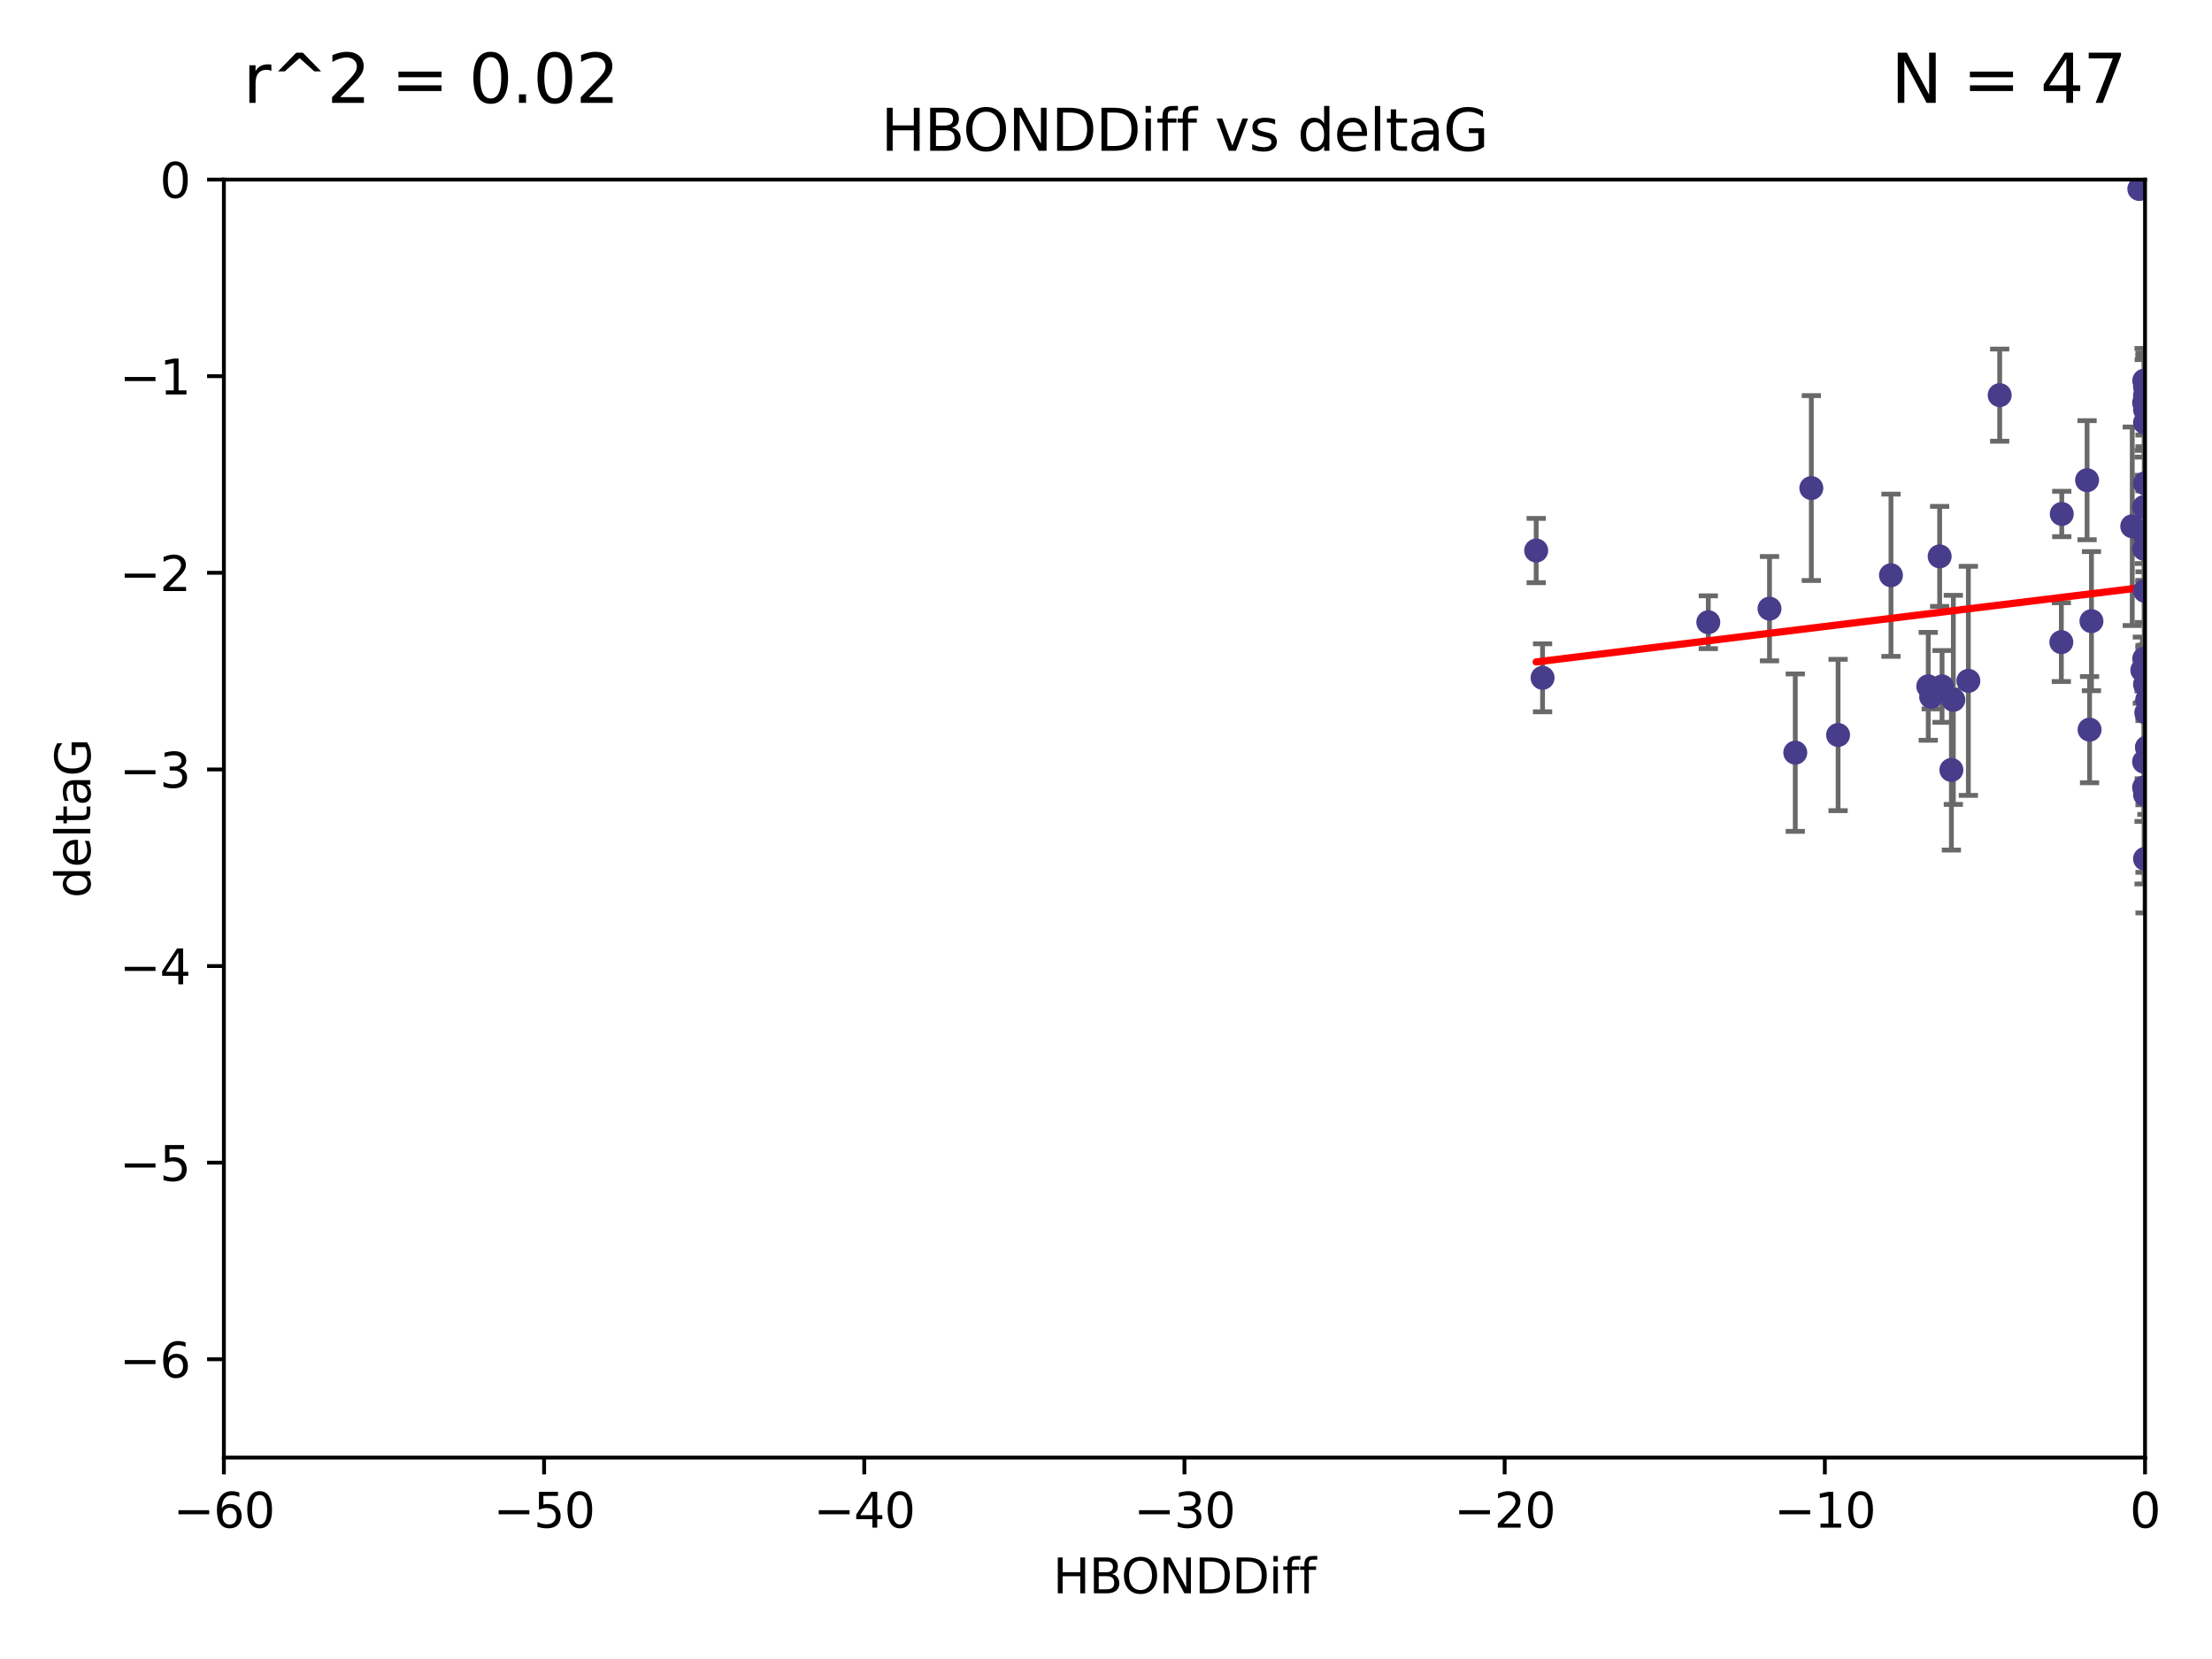 <?xml version="1.0" encoding="utf-8" standalone="no"?>
<!DOCTYPE svg PUBLIC "-//W3C//DTD SVG 1.1//EN"
  "http://www.w3.org/Graphics/SVG/1.1/DTD/svg11.dtd">
<svg xmlns:xlink="http://www.w3.org/1999/xlink" width="460.8pt" height="345.6pt" viewBox="0 0 460.8 345.6" xmlns="http://www.w3.org/2000/svg" version="1.1">
 <defs>
  <style type="text/css">*{stroke-linejoin: round; stroke-linecap: butt}</style>
 </defs>
 <g id="figure_1">
  <g id="patch_1">
   <path d="M 0 345.6 
L 460.8 345.6 
L 460.8 0 
L 0 0 
z
" style="fill: #ffffff"/>
  </g>
  <g id="axes_1">
   <g id="patch_2">
    <path d="M 46.64 303.64 
L 446.85 303.64 
L 446.85 37.411 
L 46.64 37.411 
z
" style="fill: #ffffff"/>
   </g>
   <g id="PathCollection_1">
    <defs>
     <path id="m0e28e7923b" d="M 0 1.118 
C 0.297 1.118 0.581 1 0.791 0.791 
C 1 0.581 1.118 0.297 1.118 0 
C 1.118 -0.297 1 -0.581 0.791 -0.791 
C 0.581 -1 0.297 -1.118 0 -1.118 
C -0.297 -1.118 -0.581 -1 -0.791 -0.791 
C -1 -0.581 -1.118 -0.297 -1.118 0 
C -1.118 0.297 -1 0.581 -0.791 0.791 
C -0.581 1 -0.297 1.118 0 1.118 
z
" style="stroke: #483d8b"/>
    </defs>
    <g clip-path="url(#p52d40eeabb)">
     <use xlink:href="#m0e28e7923b" x="401.69" y="142.976" style="fill: #483d8b; stroke: #483d8b"/>
     <use xlink:href="#m0e28e7923b" x="321.345" y="141.2" style="fill: #483d8b; stroke: #483d8b"/>
     <use xlink:href="#m0e28e7923b" x="446.85" y="111.678" style="fill: #483d8b; stroke: #483d8b"/>
     <use xlink:href="#m0e28e7923b" x="320.014" y="114.686" style="fill: #483d8b; stroke: #483d8b"/>
     <use xlink:href="#m0e28e7923b" x="368.618" y="126.796" style="fill: #483d8b; stroke: #483d8b"/>
     <use xlink:href="#m0e28e7923b" x="355.87" y="129.623" style="fill: #483d8b; stroke: #483d8b"/>
     <use xlink:href="#m0e28e7923b" x="446.85" y="138.221" style="fill: #483d8b; stroke: #483d8b"/>
     <use xlink:href="#m0e28e7923b" x="373.99" y="156.791" style="fill: #483d8b; stroke: #483d8b"/>
     <use xlink:href="#m0e28e7923b" x="404.067" y="115.906" style="fill: #483d8b; stroke: #483d8b"/>
     <use xlink:href="#m0e28e7923b" x="435.296" y="152.002" style="fill: #483d8b; stroke: #483d8b"/>
     <use xlink:href="#m0e28e7923b" x="446.687" y="79.295" style="fill: #483d8b; stroke: #483d8b"/>
     <use xlink:href="#m0e28e7923b" x="446.85" y="123.099" style="fill: #483d8b; stroke: #483d8b"/>
     <use xlink:href="#m0e28e7923b" x="446.29" y="139.6" style="fill: #483d8b; stroke: #483d8b"/>
     <use xlink:href="#m0e28e7923b" x="446.686" y="137.216" style="fill: #483d8b; stroke: #483d8b"/>
     <use xlink:href="#m0e28e7923b" x="377.334" y="101.672" style="fill: #483d8b; stroke: #483d8b"/>
     <use xlink:href="#m0e28e7923b" x="446.687" y="114.345" style="fill: #483d8b; stroke: #483d8b"/>
     <use xlink:href="#m0e28e7923b" x="444.187" y="109.627" style="fill: #483d8b; stroke: #483d8b"/>
     <use xlink:href="#m0e28e7923b" x="429.504" y="107.067" style="fill: #483d8b; stroke: #483d8b"/>
     <use xlink:href="#m0e28e7923b" x="446.687" y="105.606" style="fill: #483d8b; stroke: #483d8b"/>
     <use xlink:href="#m0e28e7923b" x="382.906" y="153.112" style="fill: #483d8b; stroke: #483d8b"/>
     <use xlink:href="#m0e28e7923b" x="446.85" y="178.912" style="fill: #483d8b; stroke: #483d8b"/>
     <use xlink:href="#m0e28e7923b" x="406.511" y="160.394" style="fill: #483d8b; stroke: #483d8b"/>
     <use xlink:href="#m0e28e7923b" x="446.85" y="82.411" style="fill: #483d8b; stroke: #483d8b"/>
     <use xlink:href="#m0e28e7923b" x="393.924" y="119.831" style="fill: #483d8b; stroke: #483d8b"/>
     <use xlink:href="#m0e28e7923b" x="402.293" y="145.16" style="fill: #483d8b; stroke: #483d8b"/>
     <use xlink:href="#m0e28e7923b" x="445.661" y="39.369" style="fill: #483d8b; stroke: #483d8b"/>
     <use xlink:href="#m0e28e7923b" x="458.075" y="146.652" style="fill: #483d8b; stroke: #483d8b"/>
     <use xlink:href="#m0e28e7923b" x="434.777" y="100.035" style="fill: #483d8b; stroke: #483d8b"/>
     <use xlink:href="#m0e28e7923b" x="447.242" y="155.675" style="fill: #483d8b; stroke: #483d8b"/>
     <use xlink:href="#m0e28e7923b" x="429.414" y="133.77" style="fill: #483d8b; stroke: #483d8b"/>
     <use xlink:href="#m0e28e7923b" x="446.85" y="88.043" style="fill: #483d8b; stroke: #483d8b"/>
     <use xlink:href="#m0e28e7923b" x="446.85" y="85.336" style="fill: #483d8b; stroke: #483d8b"/>
     <use xlink:href="#m0e28e7923b" x="406.915" y="145.792" style="fill: #483d8b; stroke: #483d8b"/>
     <use xlink:href="#m0e28e7923b" x="446.85" y="80.583" style="fill: #483d8b; stroke: #483d8b"/>
     <use xlink:href="#m0e28e7923b" x="446.654" y="83.898" style="fill: #483d8b; stroke: #483d8b"/>
     <use xlink:href="#m0e28e7923b" x="435.688" y="129.396" style="fill: #483d8b; stroke: #483d8b"/>
     <use xlink:href="#m0e28e7923b" x="446.85" y="142.565" style="fill: #483d8b; stroke: #483d8b"/>
     <use xlink:href="#m0e28e7923b" x="404.566" y="142.993" style="fill: #483d8b; stroke: #483d8b"/>
     <use xlink:href="#m0e28e7923b" x="446.85" y="165.532" style="fill: #483d8b; stroke: #483d8b"/>
     <use xlink:href="#m0e28e7923b" x="410.045" y="141.832" style="fill: #483d8b; stroke: #483d8b"/>
     <use xlink:href="#m0e28e7923b" x="416.571" y="82.316" style="fill: #483d8b; stroke: #483d8b"/>
     <use xlink:href="#m0e28e7923b" x="447.113" y="148.472" style="fill: #483d8b; stroke: #483d8b"/>
     <use xlink:href="#m0e28e7923b" x="446.85" y="100.686" style="fill: #483d8b; stroke: #483d8b"/>
     <use xlink:href="#m0e28e7923b" x="446.653" y="158.689" style="fill: #483d8b; stroke: #483d8b"/>
     <use xlink:href="#m0e28e7923b" x="447.298" y="145.797" style="fill: #483d8b; stroke: #483d8b"/>
     <use xlink:href="#m0e28e7923b" x="446.85" y="111.098" style="fill: #483d8b; stroke: #483d8b"/>
     <use xlink:href="#m0e28e7923b" x="446.654" y="164.044" style="fill: #483d8b; stroke: #483d8b"/>
    </g>
   </g>
   <g id="matplotlib.axis_1">
    <g id="xtick_1">
     <g id="line2d_1">
      <defs>
       <path id="m754c20efd6" d="M 0 0 
L 0 3.5 
" style="stroke: #000000; stroke-width: 0.8"/>
      </defs>
      <g>
       <use xlink:href="#m754c20efd6" x="46.64" y="303.64" style="stroke: #000000; stroke-width: 0.8"/>
      </g>
     </g>
     <g id="text_1">
      <!-- −60 -->
      <g transform="translate(36.088 318.238)scale(0.1 -0.1)">
       <defs>
        <path id="DejaVuSans-2212" d="M 678 2272 
L 4684 2272 
L 4684 1741 
L 678 1741 
L 678 2272 
z
" transform="scale(0.016)"/>
        <path id="DejaVuSans-36" d="M 2113 2584 
Q 1688 2584 1439 2293 
Q 1191 2003 1191 1497 
Q 1191 994 1439 701 
Q 1688 409 2113 409 
Q 2538 409 2786 701 
Q 3034 994 3034 1497 
Q 3034 2003 2786 2293 
Q 2538 2584 2113 2584 
z
M 3366 4563 
L 3366 3988 
Q 3128 4100 2886 4159 
Q 2644 4219 2406 4219 
Q 1781 4219 1451 3797 
Q 1122 3375 1075 2522 
Q 1259 2794 1537 2939 
Q 1816 3084 2150 3084 
Q 2853 3084 3261 2657 
Q 3669 2231 3669 1497 
Q 3669 778 3244 343 
Q 2819 -91 2113 -91 
Q 1303 -91 875 529 
Q 447 1150 447 2328 
Q 447 3434 972 4092 
Q 1497 4750 2381 4750 
Q 2619 4750 2861 4703 
Q 3103 4656 3366 4563 
z
" transform="scale(0.016)"/>
        <path id="DejaVuSans-30" d="M 2034 4250 
Q 1547 4250 1301 3770 
Q 1056 3291 1056 2328 
Q 1056 1369 1301 889 
Q 1547 409 2034 409 
Q 2525 409 2770 889 
Q 3016 1369 3016 2328 
Q 3016 3291 2770 3770 
Q 2525 4250 2034 4250 
z
M 2034 4750 
Q 2819 4750 3233 4129 
Q 3647 3509 3647 2328 
Q 3647 1150 3233 529 
Q 2819 -91 2034 -91 
Q 1250 -91 836 529 
Q 422 1150 422 2328 
Q 422 3509 836 4129 
Q 1250 4750 2034 4750 
z
" transform="scale(0.016)"/>
       </defs>
       <use xlink:href="#DejaVuSans-2212"/>
       <use xlink:href="#DejaVuSans-36" x="83.789"/>
       <use xlink:href="#DejaVuSans-30" x="147.412"/>
      </g>
     </g>
    </g>
    <g id="xtick_2">
     <g id="line2d_2">
      <g>
       <use xlink:href="#m754c20efd6" x="113.342" y="303.64" style="stroke: #000000; stroke-width: 0.8"/>
      </g>
     </g>
     <g id="text_2">
      <!-- −50 -->
      <g transform="translate(102.789 318.238)scale(0.1 -0.1)">
       <defs>
        <path id="DejaVuSans-35" d="M 691 4666 
L 3169 4666 
L 3169 4134 
L 1269 4134 
L 1269 2991 
Q 1406 3038 1543 3061 
Q 1681 3084 1819 3084 
Q 2600 3084 3056 2656 
Q 3513 2228 3513 1497 
Q 3513 744 3044 326 
Q 2575 -91 1722 -91 
Q 1428 -91 1123 -41 
Q 819 9 494 109 
L 494 744 
Q 775 591 1075 516 
Q 1375 441 1709 441 
Q 2250 441 2565 725 
Q 2881 1009 2881 1497 
Q 2881 1984 2565 2268 
Q 2250 2553 1709 2553 
Q 1456 2553 1204 2497 
Q 953 2441 691 2322 
L 691 4666 
z
" transform="scale(0.016)"/>
       </defs>
       <use xlink:href="#DejaVuSans-2212"/>
       <use xlink:href="#DejaVuSans-35" x="83.789"/>
       <use xlink:href="#DejaVuSans-30" x="147.412"/>
      </g>
     </g>
    </g>
    <g id="xtick_3">
     <g id="line2d_3">
      <g>
       <use xlink:href="#m754c20efd6" x="180.043" y="303.64" style="stroke: #000000; stroke-width: 0.8"/>
      </g>
     </g>
     <g id="text_3">
      <!-- −40 -->
      <g transform="translate(169.491 318.238)scale(0.1 -0.1)">
       <defs>
        <path id="DejaVuSans-34" d="M 2419 4116 
L 825 1625 
L 2419 1625 
L 2419 4116 
z
M 2253 4666 
L 3047 4666 
L 3047 1625 
L 3713 1625 
L 3713 1100 
L 3047 1100 
L 3047 0 
L 2419 0 
L 2419 1100 
L 313 1100 
L 313 1709 
L 2253 4666 
z
" transform="scale(0.016)"/>
       </defs>
       <use xlink:href="#DejaVuSans-2212"/>
       <use xlink:href="#DejaVuSans-34" x="83.789"/>
       <use xlink:href="#DejaVuSans-30" x="147.412"/>
      </g>
     </g>
    </g>
    <g id="xtick_4">
     <g id="line2d_4">
      <g>
       <use xlink:href="#m754c20efd6" x="246.745" y="303.64" style="stroke: #000000; stroke-width: 0.8"/>
      </g>
     </g>
     <g id="text_4">
      <!-- −30 -->
      <g transform="translate(236.193 318.238)scale(0.1 -0.1)">
       <defs>
        <path id="DejaVuSans-33" d="M 2597 2516 
Q 3050 2419 3304 2112 
Q 3559 1806 3559 1356 
Q 3559 666 3084 287 
Q 2609 -91 1734 -91 
Q 1441 -91 1130 -33 
Q 819 25 488 141 
L 488 750 
Q 750 597 1062 519 
Q 1375 441 1716 441 
Q 2309 441 2620 675 
Q 2931 909 2931 1356 
Q 2931 1769 2642 2001 
Q 2353 2234 1838 2234 
L 1294 2234 
L 1294 2753 
L 1863 2753 
Q 2328 2753 2575 2939 
Q 2822 3125 2822 3475 
Q 2822 3834 2567 4026 
Q 2313 4219 1838 4219 
Q 1578 4219 1281 4162 
Q 984 4106 628 3988 
L 628 4550 
Q 988 4650 1302 4700 
Q 1616 4750 1894 4750 
Q 2613 4750 3031 4423 
Q 3450 4097 3450 3541 
Q 3450 3153 3228 2886 
Q 3006 2619 2597 2516 
z
" transform="scale(0.016)"/>
       </defs>
       <use xlink:href="#DejaVuSans-2212"/>
       <use xlink:href="#DejaVuSans-33" x="83.789"/>
       <use xlink:href="#DejaVuSans-30" x="147.412"/>
      </g>
     </g>
    </g>
    <g id="xtick_5">
     <g id="line2d_5">
      <g>
       <use xlink:href="#m754c20efd6" x="313.447" y="303.64" style="stroke: #000000; stroke-width: 0.8"/>
      </g>
     </g>
     <g id="text_5">
      <!-- −20 -->
      <g transform="translate(302.894 318.238)scale(0.1 -0.1)">
       <defs>
        <path id="DejaVuSans-32" d="M 1228 531 
L 3431 531 
L 3431 0 
L 469 0 
L 469 531 
Q 828 903 1448 1529 
Q 2069 2156 2228 2338 
Q 2531 2678 2651 2914 
Q 2772 3150 2772 3378 
Q 2772 3750 2511 3984 
Q 2250 4219 1831 4219 
Q 1534 4219 1204 4116 
Q 875 4013 500 3803 
L 500 4441 
Q 881 4594 1212 4672 
Q 1544 4750 1819 4750 
Q 2544 4750 2975 4387 
Q 3406 4025 3406 3419 
Q 3406 3131 3298 2873 
Q 3191 2616 2906 2266 
Q 2828 2175 2409 1742 
Q 1991 1309 1228 531 
z
" transform="scale(0.016)"/>
       </defs>
       <use xlink:href="#DejaVuSans-2212"/>
       <use xlink:href="#DejaVuSans-32" x="83.789"/>
       <use xlink:href="#DejaVuSans-30" x="147.412"/>
      </g>
     </g>
    </g>
    <g id="xtick_6">
     <g id="line2d_6">
      <g>
       <use xlink:href="#m754c20efd6" x="380.148" y="303.64" style="stroke: #000000; stroke-width: 0.8"/>
      </g>
     </g>
     <g id="text_6">
      <!-- −10 -->
      <g transform="translate(369.596 318.238)scale(0.1 -0.1)">
       <defs>
        <path id="DejaVuSans-31" d="M 794 531 
L 1825 531 
L 1825 4091 
L 703 3866 
L 703 4441 
L 1819 4666 
L 2450 4666 
L 2450 531 
L 3481 531 
L 3481 0 
L 794 0 
L 794 531 
z
" transform="scale(0.016)"/>
       </defs>
       <use xlink:href="#DejaVuSans-2212"/>
       <use xlink:href="#DejaVuSans-31" x="83.789"/>
       <use xlink:href="#DejaVuSans-30" x="147.412"/>
      </g>
     </g>
    </g>
    <g id="xtick_7">
     <g id="line2d_7">
      <g>
       <use xlink:href="#m754c20efd6" x="446.85" y="303.64" style="stroke: #000000; stroke-width: 0.8"/>
      </g>
     </g>
     <g id="text_7">
      <!-- 0 -->
      <g transform="translate(443.669 318.238)scale(0.1 -0.1)">
       <use xlink:href="#DejaVuSans-30"/>
      </g>
     </g>
    </g>
    <g id="text_8">
     <!-- HBONDDiff -->
     <g transform="translate(219.356 331.917)scale(0.1 -0.1)">
      <defs>
       <path id="DejaVuSans-48" d="M 628 4666 
L 1259 4666 
L 1259 2753 
L 3553 2753 
L 3553 4666 
L 4184 4666 
L 4184 0 
L 3553 0 
L 3553 2222 
L 1259 2222 
L 1259 0 
L 628 0 
L 628 4666 
z
" transform="scale(0.016)"/>
       <path id="DejaVuSans-42" d="M 1259 2228 
L 1259 519 
L 2272 519 
Q 2781 519 3026 730 
Q 3272 941 3272 1375 
Q 3272 1813 3026 2020 
Q 2781 2228 2272 2228 
L 1259 2228 
z
M 1259 4147 
L 1259 2741 
L 2194 2741 
Q 2656 2741 2882 2914 
Q 3109 3088 3109 3444 
Q 3109 3797 2882 3972 
Q 2656 4147 2194 4147 
L 1259 4147 
z
M 628 4666 
L 2241 4666 
Q 2963 4666 3353 4366 
Q 3744 4066 3744 3513 
Q 3744 3084 3544 2831 
Q 3344 2578 2956 2516 
Q 3422 2416 3680 2098 
Q 3938 1781 3938 1306 
Q 3938 681 3513 340 
Q 3088 0 2303 0 
L 628 0 
L 628 4666 
z
" transform="scale(0.016)"/>
       <path id="DejaVuSans-4f" d="M 2522 4238 
Q 1834 4238 1429 3725 
Q 1025 3213 1025 2328 
Q 1025 1447 1429 934 
Q 1834 422 2522 422 
Q 3209 422 3611 934 
Q 4013 1447 4013 2328 
Q 4013 3213 3611 3725 
Q 3209 4238 2522 4238 
z
M 2522 4750 
Q 3503 4750 4090 4092 
Q 4678 3434 4678 2328 
Q 4678 1225 4090 567 
Q 3503 -91 2522 -91 
Q 1538 -91 948 565 
Q 359 1222 359 2328 
Q 359 3434 948 4092 
Q 1538 4750 2522 4750 
z
" transform="scale(0.016)"/>
       <path id="DejaVuSans-4e" d="M 628 4666 
L 1478 4666 
L 3547 763 
L 3547 4666 
L 4159 4666 
L 4159 0 
L 3309 0 
L 1241 3903 
L 1241 0 
L 628 0 
L 628 4666 
z
" transform="scale(0.016)"/>
       <path id="DejaVuSans-44" d="M 1259 4147 
L 1259 519 
L 2022 519 
Q 2988 519 3436 956 
Q 3884 1394 3884 2338 
Q 3884 3275 3436 3711 
Q 2988 4147 2022 4147 
L 1259 4147 
z
M 628 4666 
L 1925 4666 
Q 3281 4666 3915 4102 
Q 4550 3538 4550 2338 
Q 4550 1131 3912 565 
Q 3275 0 1925 0 
L 628 0 
L 628 4666 
z
" transform="scale(0.016)"/>
       <path id="DejaVuSans-69" d="M 603 3500 
L 1178 3500 
L 1178 0 
L 603 0 
L 603 3500 
z
M 603 4863 
L 1178 4863 
L 1178 4134 
L 603 4134 
L 603 4863 
z
" transform="scale(0.016)"/>
       <path id="DejaVuSans-66" d="M 2375 4863 
L 2375 4384 
L 1825 4384 
Q 1516 4384 1395 4259 
Q 1275 4134 1275 3809 
L 1275 3500 
L 2222 3500 
L 2222 3053 
L 1275 3053 
L 1275 0 
L 697 0 
L 697 3053 
L 147 3053 
L 147 3500 
L 697 3500 
L 697 3744 
Q 697 4328 969 4595 
Q 1241 4863 1831 4863 
L 2375 4863 
z
" transform="scale(0.016)"/>
      </defs>
      <use xlink:href="#DejaVuSans-48"/>
      <use xlink:href="#DejaVuSans-42" x="75.195"/>
      <use xlink:href="#DejaVuSans-4f" x="142.049"/>
      <use xlink:href="#DejaVuSans-4e" x="220.76"/>
      <use xlink:href="#DejaVuSans-44" x="295.564"/>
      <use xlink:href="#DejaVuSans-44" x="372.566"/>
      <use xlink:href="#DejaVuSans-69" x="449.568"/>
      <use xlink:href="#DejaVuSans-66" x="477.352"/>
      <use xlink:href="#DejaVuSans-66" x="512.557"/>
     </g>
    </g>
   </g>
   <g id="matplotlib.axis_2">
    <g id="ytick_1">
     <g id="line2d_8">
      <defs>
       <path id="m57739bef57" d="M 0 0 
L -3.5 0 
" style="stroke: #000000; stroke-width: 0.8"/>
      </defs>
      <g>
       <use xlink:href="#m57739bef57" x="46.64" y="283.161" style="stroke: #000000; stroke-width: 0.8"/>
      </g>
     </g>
     <g id="text_9">
      <!-- −6 -->
      <g transform="translate(24.898 286.96)scale(0.1 -0.1)">
       <use xlink:href="#DejaVuSans-2212"/>
       <use xlink:href="#DejaVuSans-36" x="83.789"/>
      </g>
     </g>
    </g>
    <g id="ytick_2">
     <g id="line2d_9">
      <g>
       <use xlink:href="#m57739bef57" x="46.64" y="242.203" style="stroke: #000000; stroke-width: 0.8"/>
      </g>
     </g>
     <g id="text_10">
      <!-- −5 -->
      <g transform="translate(24.898 246.002)scale(0.1 -0.1)">
       <use xlink:href="#DejaVuSans-2212"/>
       <use xlink:href="#DejaVuSans-35" x="83.789"/>
      </g>
     </g>
    </g>
    <g id="ytick_3">
     <g id="line2d_10">
      <g>
       <use xlink:href="#m57739bef57" x="46.64" y="201.244" style="stroke: #000000; stroke-width: 0.8"/>
      </g>
     </g>
     <g id="text_11">
      <!-- −4 -->
      <g transform="translate(24.898 205.044)scale(0.1 -0.1)">
       <use xlink:href="#DejaVuSans-2212"/>
       <use xlink:href="#DejaVuSans-34" x="83.789"/>
      </g>
     </g>
    </g>
    <g id="ytick_4">
     <g id="line2d_11">
      <g>
       <use xlink:href="#m57739bef57" x="46.64" y="160.286" style="stroke: #000000; stroke-width: 0.8"/>
      </g>
     </g>
     <g id="text_12">
      <!-- −3 -->
      <g transform="translate(24.898 164.085)scale(0.1 -0.1)">
       <use xlink:href="#DejaVuSans-2212"/>
       <use xlink:href="#DejaVuSans-33" x="83.789"/>
      </g>
     </g>
    </g>
    <g id="ytick_5">
     <g id="line2d_12">
      <g>
       <use xlink:href="#m57739bef57" x="46.64" y="119.328" style="stroke: #000000; stroke-width: 0.8"/>
      </g>
     </g>
     <g id="text_13">
      <!-- −2 -->
      <g transform="translate(24.898 123.127)scale(0.1 -0.1)">
       <use xlink:href="#DejaVuSans-2212"/>
       <use xlink:href="#DejaVuSans-32" x="83.789"/>
      </g>
     </g>
    </g>
    <g id="ytick_6">
     <g id="line2d_13">
      <g>
       <use xlink:href="#m57739bef57" x="46.64" y="78.369" style="stroke: #000000; stroke-width: 0.8"/>
      </g>
     </g>
     <g id="text_14">
      <!-- −1 -->
      <g transform="translate(24.898 82.169)scale(0.1 -0.1)">
       <use xlink:href="#DejaVuSans-2212"/>
       <use xlink:href="#DejaVuSans-31" x="83.789"/>
      </g>
     </g>
    </g>
    <g id="ytick_7">
     <g id="line2d_14">
      <g>
       <use xlink:href="#m57739bef57" x="46.64" y="37.411" style="stroke: #000000; stroke-width: 0.8"/>
      </g>
     </g>
     <g id="text_15">
      <!-- 0 -->
      <g transform="translate(33.278 41.21)scale(0.1 -0.1)">
       <use xlink:href="#DejaVuSans-30"/>
      </g>
     </g>
    </g>
    <g id="text_16">
     <!-- deltaG -->
     <g transform="translate(18.818 187.064)rotate(-90)scale(0.1 -0.1)">
      <defs>
       <path id="DejaVuSans-64" d="M 2906 2969 
L 2906 4863 
L 3481 4863 
L 3481 0 
L 2906 0 
L 2906 525 
Q 2725 213 2448 61 
Q 2172 -91 1784 -91 
Q 1150 -91 751 415 
Q 353 922 353 1747 
Q 353 2572 751 3078 
Q 1150 3584 1784 3584 
Q 2172 3584 2448 3432 
Q 2725 3281 2906 2969 
z
M 947 1747 
Q 947 1113 1208 752 
Q 1469 391 1925 391 
Q 2381 391 2643 752 
Q 2906 1113 2906 1747 
Q 2906 2381 2643 2742 
Q 2381 3103 1925 3103 
Q 1469 3103 1208 2742 
Q 947 2381 947 1747 
z
" transform="scale(0.016)"/>
       <path id="DejaVuSans-65" d="M 3597 1894 
L 3597 1613 
L 953 1613 
Q 991 1019 1311 708 
Q 1631 397 2203 397 
Q 2534 397 2845 478 
Q 3156 559 3463 722 
L 3463 178 
Q 3153 47 2828 -22 
Q 2503 -91 2169 -91 
Q 1331 -91 842 396 
Q 353 884 353 1716 
Q 353 2575 817 3079 
Q 1281 3584 2069 3584 
Q 2775 3584 3186 3129 
Q 3597 2675 3597 1894 
z
M 3022 2063 
Q 3016 2534 2758 2815 
Q 2500 3097 2075 3097 
Q 1594 3097 1305 2825 
Q 1016 2553 972 2059 
L 3022 2063 
z
" transform="scale(0.016)"/>
       <path id="DejaVuSans-6c" d="M 603 4863 
L 1178 4863 
L 1178 0 
L 603 0 
L 603 4863 
z
" transform="scale(0.016)"/>
       <path id="DejaVuSans-74" d="M 1172 4494 
L 1172 3500 
L 2356 3500 
L 2356 3053 
L 1172 3053 
L 1172 1153 
Q 1172 725 1289 603 
Q 1406 481 1766 481 
L 2356 481 
L 2356 0 
L 1766 0 
Q 1100 0 847 248 
Q 594 497 594 1153 
L 594 3053 
L 172 3053 
L 172 3500 
L 594 3500 
L 594 4494 
L 1172 4494 
z
" transform="scale(0.016)"/>
       <path id="DejaVuSans-61" d="M 2194 1759 
Q 1497 1759 1228 1600 
Q 959 1441 959 1056 
Q 959 750 1161 570 
Q 1363 391 1709 391 
Q 2188 391 2477 730 
Q 2766 1069 2766 1631 
L 2766 1759 
L 2194 1759 
z
M 3341 1997 
L 3341 0 
L 2766 0 
L 2766 531 
Q 2569 213 2275 61 
Q 1981 -91 1556 -91 
Q 1019 -91 701 211 
Q 384 513 384 1019 
Q 384 1609 779 1909 
Q 1175 2209 1959 2209 
L 2766 2209 
L 2766 2266 
Q 2766 2663 2505 2880 
Q 2244 3097 1772 3097 
Q 1472 3097 1187 3025 
Q 903 2953 641 2809 
L 641 3341 
Q 956 3463 1253 3523 
Q 1550 3584 1831 3584 
Q 2591 3584 2966 3190 
Q 3341 2797 3341 1997 
z
" transform="scale(0.016)"/>
       <path id="DejaVuSans-47" d="M 3809 666 
L 3809 1919 
L 2778 1919 
L 2778 2438 
L 4434 2438 
L 4434 434 
Q 4069 175 3628 42 
Q 3188 -91 2688 -91 
Q 1594 -91 976 548 
Q 359 1188 359 2328 
Q 359 3472 976 4111 
Q 1594 4750 2688 4750 
Q 3144 4750 3555 4637 
Q 3966 4525 4313 4306 
L 4313 3634 
Q 3963 3931 3569 4081 
Q 3175 4231 2741 4231 
Q 1884 4231 1454 3753 
Q 1025 3275 1025 2328 
Q 1025 1384 1454 906 
Q 1884 428 2741 428 
Q 3075 428 3337 486 
Q 3600 544 3809 666 
z
" transform="scale(0.016)"/>
      </defs>
      <use xlink:href="#DejaVuSans-64"/>
      <use xlink:href="#DejaVuSans-65" x="63.477"/>
      <use xlink:href="#DejaVuSans-6c" x="125"/>
      <use xlink:href="#DejaVuSans-74" x="152.783"/>
      <use xlink:href="#DejaVuSans-61" x="191.992"/>
      <use xlink:href="#DejaVuSans-47" x="253.271"/>
     </g>
    </g>
   </g>
   <g id="LineCollection_1">
    <path d="M 401.69 154.212 
L 401.69 131.739 
" clip-path="url(#p52d40eeabb)" style="fill: none; stroke: #696969"/>
    <path d="M 321.345 148.281 
L 321.345 134.119 
" clip-path="url(#p52d40eeabb)" style="fill: none; stroke: #696969"/>
    <path d="M 446.85 121.104 
L 446.85 102.252 
" clip-path="url(#p52d40eeabb)" style="fill: none; stroke: #696969"/>
    <path d="M 320.014 121.38 
L 320.014 107.992 
" clip-path="url(#p52d40eeabb)" style="fill: none; stroke: #696969"/>
    <path d="M 368.618 137.661 
L 368.618 115.93 
" clip-path="url(#p52d40eeabb)" style="fill: none; stroke: #696969"/>
    <path d="M 355.87 135.124 
L 355.87 124.122 
" clip-path="url(#p52d40eeabb)" style="fill: none; stroke: #696969"/>
    <path d="M 446.85 155.528 
L 446.85 120.915 
" clip-path="url(#p52d40eeabb)" style="fill: none; stroke: #696969"/>
    <path d="M 373.99 173.188 
L 373.99 140.395 
" clip-path="url(#p52d40eeabb)" style="fill: none; stroke: #696969"/>
    <path d="M 404.067 126.326 
L 404.067 105.486 
" clip-path="url(#p52d40eeabb)" style="fill: none; stroke: #696969"/>
    <path d="M 435.296 163.064 
L 435.296 140.941 
" clip-path="url(#p52d40eeabb)" style="fill: none; stroke: #696969"/>
    <path d="M 446.687 83.677 
L 446.687 74.913 
" clip-path="url(#p52d40eeabb)" style="fill: none; stroke: #696969"/>
    <path d="M 446.85 134.473 
L 446.85 111.726 
" clip-path="url(#p52d40eeabb)" style="fill: none; stroke: #696969"/>
    <path d="M 446.29 146.484 
L 446.29 132.715 
" clip-path="url(#p52d40eeabb)" style="fill: none; stroke: #696969"/>
    <path d="M 446.686 162.217 
L 446.686 112.215 
" clip-path="url(#p52d40eeabb)" style="fill: none; stroke: #696969"/>
    <path d="M 377.334 120.929 
L 377.334 82.414 
" clip-path="url(#p52d40eeabb)" style="fill: none; stroke: #696969"/>
    <path d="M 446.687 129.675 
L 446.687 99.015 
" clip-path="url(#p52d40eeabb)" style="fill: none; stroke: #696969"/>
    <path d="M 444.187 130.304 
L 444.187 88.951 
" clip-path="url(#p52d40eeabb)" style="fill: none; stroke: #696969"/>
    <path d="M 429.504 111.796 
L 429.504 102.338 
" clip-path="url(#p52d40eeabb)" style="fill: none; stroke: #696969"/>
    <path d="M 446.687 117.39 
L 446.687 93.821 
" clip-path="url(#p52d40eeabb)" style="fill: none; stroke: #696969"/>
    <path d="M 382.906 168.873 
L 382.906 137.352 
" clip-path="url(#p52d40eeabb)" style="fill: none; stroke: #696969"/>
    <path d="M 446.85 190.172 
L 446.85 167.652 
" clip-path="url(#p52d40eeabb)" style="fill: none; stroke: #696969"/>
    <path d="M 406.511 177.083 
L 406.511 143.705 
" clip-path="url(#p52d40eeabb)" style="fill: none; stroke: #696969"/>
    <path d="M 446.85 90.626 
L 446.85 74.195 
" clip-path="url(#p52d40eeabb)" style="fill: none; stroke: #696969"/>
    <path d="M 393.924 136.731 
L 393.924 102.932 
" clip-path="url(#p52d40eeabb)" style="fill: none; stroke: #696969"/>
    <path d="M 402.293 147.68 
L 402.293 142.64 
" clip-path="url(#p52d40eeabb)" style="fill: none; stroke: #696969"/>
    <path d="M 445.661 39.602 
L 445.661 39.135 
" clip-path="url(#p52d40eeabb)" style="fill: none; stroke: #696969"/>
    <path d="M 458.075 154.433 
L 458.075 138.872 
" clip-path="url(#p52d40eeabb)" style="fill: none; stroke: #696969"/>
    <path d="M 434.777 112.436 
L 434.777 87.634 
" clip-path="url(#p52d40eeabb)" style="fill: none; stroke: #696969"/>
    <path d="M 447.242 169.66 
L 447.242 141.689 
" clip-path="url(#p52d40eeabb)" style="fill: none; stroke: #696969"/>
    <path d="M 429.414 141.973 
L 429.414 125.567 
" clip-path="url(#p52d40eeabb)" style="fill: none; stroke: #696969"/>
    <path d="M 446.85 93.058 
L 446.85 83.028 
" clip-path="url(#p52d40eeabb)" style="fill: none; stroke: #696969"/>
    <path d="M 446.85 86.345 
L 446.85 84.327 
" clip-path="url(#p52d40eeabb)" style="fill: none; stroke: #696969"/>
    <path d="M 406.915 167.572 
L 406.915 124.013 
" clip-path="url(#p52d40eeabb)" style="fill: none; stroke: #696969"/>
    <path d="M 446.85 87.623 
L 446.85 73.544 
" clip-path="url(#p52d40eeabb)" style="fill: none; stroke: #696969"/>
    <path d="M 446.654 95.218 
L 446.654 72.577 
" clip-path="url(#p52d40eeabb)" style="fill: none; stroke: #696969"/>
    <path d="M 435.688 143.881 
L 435.688 114.912 
" clip-path="url(#p52d40eeabb)" style="fill: none; stroke: #696969"/>
    <path d="M 446.85 150.115 
L 446.85 135.016 
" clip-path="url(#p52d40eeabb)" style="fill: none; stroke: #696969"/>
    <path d="M 404.566 150.47 
L 404.566 135.515 
" clip-path="url(#p52d40eeabb)" style="fill: none; stroke: #696969"/>
    <path d="M 446.85 181.724 
L 446.85 149.34 
" clip-path="url(#p52d40eeabb)" style="fill: none; stroke: #696969"/>
    <path d="M 410.045 165.691 
L 410.045 117.972 
" clip-path="url(#p52d40eeabb)" style="fill: none; stroke: #696969"/>
    <path d="M 416.571 91.914 
L 416.571 72.718 
" clip-path="url(#p52d40eeabb)" style="fill: none; stroke: #696969"/>
    <path d="M 447.113 160.026 
L 447.113 136.918 
" clip-path="url(#p52d40eeabb)" style="fill: none; stroke: #696969"/>
    <path d="M 446.85 119.114 
L 446.85 82.257 
" clip-path="url(#p52d40eeabb)" style="fill: none; stroke: #696969"/>
    <path d="M 446.653 171.119 
L 446.653 146.259 
" clip-path="url(#p52d40eeabb)" style="fill: none; stroke: #696969"/>
    <path d="M 447.298 157.216 
L 447.298 134.377 
" clip-path="url(#p52d40eeabb)" style="fill: none; stroke: #696969"/>
    <path d="M 446.85 122.846 
L 446.85 99.349 
" clip-path="url(#p52d40eeabb)" style="fill: none; stroke: #696969"/>
    <path d="M 446.654 184.14 
L 446.654 143.947 
" clip-path="url(#p52d40eeabb)" style="fill: none; stroke: #696969"/>
   </g>
   <g id="line2d_15">
    <defs>
     <path id="m4dcae1b04d" d="M 2 0 
L -2 -0 
" style="stroke: #696969"/>
    </defs>
    <g clip-path="url(#p52d40eeabb)">
     <use xlink:href="#m4dcae1b04d" x="401.69" y="154.212" style="fill: #696969; stroke: #696969"/>
     <use xlink:href="#m4dcae1b04d" x="321.345" y="148.281" style="fill: #696969; stroke: #696969"/>
     <use xlink:href="#m4dcae1b04d" x="446.85" y="121.104" style="fill: #696969; stroke: #696969"/>
     <use xlink:href="#m4dcae1b04d" x="320.014" y="121.38" style="fill: #696969; stroke: #696969"/>
     <use xlink:href="#m4dcae1b04d" x="368.618" y="137.661" style="fill: #696969; stroke: #696969"/>
     <use xlink:href="#m4dcae1b04d" x="355.87" y="135.124" style="fill: #696969; stroke: #696969"/>
     <use xlink:href="#m4dcae1b04d" x="446.85" y="155.528" style="fill: #696969; stroke: #696969"/>
     <use xlink:href="#m4dcae1b04d" x="373.99" y="173.188" style="fill: #696969; stroke: #696969"/>
     <use xlink:href="#m4dcae1b04d" x="404.067" y="126.326" style="fill: #696969; stroke: #696969"/>
     <use xlink:href="#m4dcae1b04d" x="435.296" y="163.064" style="fill: #696969; stroke: #696969"/>
     <use xlink:href="#m4dcae1b04d" x="446.687" y="83.677" style="fill: #696969; stroke: #696969"/>
     <use xlink:href="#m4dcae1b04d" x="446.85" y="134.473" style="fill: #696969; stroke: #696969"/>
     <use xlink:href="#m4dcae1b04d" x="446.29" y="146.484" style="fill: #696969; stroke: #696969"/>
     <use xlink:href="#m4dcae1b04d" x="446.686" y="162.217" style="fill: #696969; stroke: #696969"/>
     <use xlink:href="#m4dcae1b04d" x="377.334" y="120.929" style="fill: #696969; stroke: #696969"/>
     <use xlink:href="#m4dcae1b04d" x="446.687" y="129.675" style="fill: #696969; stroke: #696969"/>
     <use xlink:href="#m4dcae1b04d" x="444.187" y="130.304" style="fill: #696969; stroke: #696969"/>
     <use xlink:href="#m4dcae1b04d" x="429.504" y="111.796" style="fill: #696969; stroke: #696969"/>
     <use xlink:href="#m4dcae1b04d" x="446.687" y="117.39" style="fill: #696969; stroke: #696969"/>
     <use xlink:href="#m4dcae1b04d" x="382.906" y="168.873" style="fill: #696969; stroke: #696969"/>
     <use xlink:href="#m4dcae1b04d" x="446.85" y="190.172" style="fill: #696969; stroke: #696969"/>
     <use xlink:href="#m4dcae1b04d" x="406.511" y="177.083" style="fill: #696969; stroke: #696969"/>
     <use xlink:href="#m4dcae1b04d" x="446.85" y="90.626" style="fill: #696969; stroke: #696969"/>
     <use xlink:href="#m4dcae1b04d" x="393.924" y="136.731" style="fill: #696969; stroke: #696969"/>
     <use xlink:href="#m4dcae1b04d" x="402.293" y="147.68" style="fill: #696969; stroke: #696969"/>
     <use xlink:href="#m4dcae1b04d" x="445.661" y="39.602" style="fill: #696969; stroke: #696969"/>
     <use xlink:href="#m4dcae1b04d" x="458.075" y="154.433" style="fill: #696969; stroke: #696969"/>
     <use xlink:href="#m4dcae1b04d" x="434.777" y="112.436" style="fill: #696969; stroke: #696969"/>
     <use xlink:href="#m4dcae1b04d" x="447.242" y="169.66" style="fill: #696969; stroke: #696969"/>
     <use xlink:href="#m4dcae1b04d" x="429.414" y="141.973" style="fill: #696969; stroke: #696969"/>
     <use xlink:href="#m4dcae1b04d" x="446.85" y="93.058" style="fill: #696969; stroke: #696969"/>
     <use xlink:href="#m4dcae1b04d" x="446.85" y="86.345" style="fill: #696969; stroke: #696969"/>
     <use xlink:href="#m4dcae1b04d" x="406.915" y="167.572" style="fill: #696969; stroke: #696969"/>
     <use xlink:href="#m4dcae1b04d" x="446.85" y="87.623" style="fill: #696969; stroke: #696969"/>
     <use xlink:href="#m4dcae1b04d" x="446.654" y="95.218" style="fill: #696969; stroke: #696969"/>
     <use xlink:href="#m4dcae1b04d" x="435.688" y="143.881" style="fill: #696969; stroke: #696969"/>
     <use xlink:href="#m4dcae1b04d" x="446.85" y="150.115" style="fill: #696969; stroke: #696969"/>
     <use xlink:href="#m4dcae1b04d" x="404.566" y="150.47" style="fill: #696969; stroke: #696969"/>
     <use xlink:href="#m4dcae1b04d" x="446.85" y="181.724" style="fill: #696969; stroke: #696969"/>
     <use xlink:href="#m4dcae1b04d" x="410.045" y="165.691" style="fill: #696969; stroke: #696969"/>
     <use xlink:href="#m4dcae1b04d" x="416.571" y="91.914" style="fill: #696969; stroke: #696969"/>
     <use xlink:href="#m4dcae1b04d" x="447.113" y="160.026" style="fill: #696969; stroke: #696969"/>
     <use xlink:href="#m4dcae1b04d" x="446.85" y="119.114" style="fill: #696969; stroke: #696969"/>
     <use xlink:href="#m4dcae1b04d" x="446.653" y="171.119" style="fill: #696969; stroke: #696969"/>
     <use xlink:href="#m4dcae1b04d" x="447.298" y="157.216" style="fill: #696969; stroke: #696969"/>
     <use xlink:href="#m4dcae1b04d" x="446.85" y="122.846" style="fill: #696969; stroke: #696969"/>
     <use xlink:href="#m4dcae1b04d" x="446.654" y="184.14" style="fill: #696969; stroke: #696969"/>
    </g>
   </g>
   <g id="line2d_16">
    <g clip-path="url(#p52d40eeabb)">
     <use xlink:href="#m4dcae1b04d" x="401.69" y="131.739" style="fill: #696969; stroke: #696969"/>
     <use xlink:href="#m4dcae1b04d" x="321.345" y="134.119" style="fill: #696969; stroke: #696969"/>
     <use xlink:href="#m4dcae1b04d" x="446.85" y="102.252" style="fill: #696969; stroke: #696969"/>
     <use xlink:href="#m4dcae1b04d" x="320.014" y="107.992" style="fill: #696969; stroke: #696969"/>
     <use xlink:href="#m4dcae1b04d" x="368.618" y="115.93" style="fill: #696969; stroke: #696969"/>
     <use xlink:href="#m4dcae1b04d" x="355.87" y="124.122" style="fill: #696969; stroke: #696969"/>
     <use xlink:href="#m4dcae1b04d" x="446.85" y="120.915" style="fill: #696969; stroke: #696969"/>
     <use xlink:href="#m4dcae1b04d" x="373.99" y="140.395" style="fill: #696969; stroke: #696969"/>
     <use xlink:href="#m4dcae1b04d" x="404.067" y="105.486" style="fill: #696969; stroke: #696969"/>
     <use xlink:href="#m4dcae1b04d" x="435.296" y="140.941" style="fill: #696969; stroke: #696969"/>
     <use xlink:href="#m4dcae1b04d" x="446.687" y="74.913" style="fill: #696969; stroke: #696969"/>
     <use xlink:href="#m4dcae1b04d" x="446.85" y="111.726" style="fill: #696969; stroke: #696969"/>
     <use xlink:href="#m4dcae1b04d" x="446.29" y="132.715" style="fill: #696969; stroke: #696969"/>
     <use xlink:href="#m4dcae1b04d" x="446.686" y="112.215" style="fill: #696969; stroke: #696969"/>
     <use xlink:href="#m4dcae1b04d" x="377.334" y="82.414" style="fill: #696969; stroke: #696969"/>
     <use xlink:href="#m4dcae1b04d" x="446.687" y="99.015" style="fill: #696969; stroke: #696969"/>
     <use xlink:href="#m4dcae1b04d" x="444.187" y="88.951" style="fill: #696969; stroke: #696969"/>
     <use xlink:href="#m4dcae1b04d" x="429.504" y="102.338" style="fill: #696969; stroke: #696969"/>
     <use xlink:href="#m4dcae1b04d" x="446.687" y="93.821" style="fill: #696969; stroke: #696969"/>
     <use xlink:href="#m4dcae1b04d" x="382.906" y="137.352" style="fill: #696969; stroke: #696969"/>
     <use xlink:href="#m4dcae1b04d" x="446.85" y="167.652" style="fill: #696969; stroke: #696969"/>
     <use xlink:href="#m4dcae1b04d" x="406.511" y="143.705" style="fill: #696969; stroke: #696969"/>
     <use xlink:href="#m4dcae1b04d" x="446.85" y="74.195" style="fill: #696969; stroke: #696969"/>
     <use xlink:href="#m4dcae1b04d" x="393.924" y="102.932" style="fill: #696969; stroke: #696969"/>
     <use xlink:href="#m4dcae1b04d" x="402.293" y="142.64" style="fill: #696969; stroke: #696969"/>
     <use xlink:href="#m4dcae1b04d" x="445.661" y="39.135" style="fill: #696969; stroke: #696969"/>
     <use xlink:href="#m4dcae1b04d" x="458.075" y="138.872" style="fill: #696969; stroke: #696969"/>
     <use xlink:href="#m4dcae1b04d" x="434.777" y="87.634" style="fill: #696969; stroke: #696969"/>
     <use xlink:href="#m4dcae1b04d" x="447.242" y="141.689" style="fill: #696969; stroke: #696969"/>
     <use xlink:href="#m4dcae1b04d" x="429.414" y="125.567" style="fill: #696969; stroke: #696969"/>
     <use xlink:href="#m4dcae1b04d" x="446.85" y="83.028" style="fill: #696969; stroke: #696969"/>
     <use xlink:href="#m4dcae1b04d" x="446.85" y="84.327" style="fill: #696969; stroke: #696969"/>
     <use xlink:href="#m4dcae1b04d" x="406.915" y="124.013" style="fill: #696969; stroke: #696969"/>
     <use xlink:href="#m4dcae1b04d" x="446.85" y="73.544" style="fill: #696969; stroke: #696969"/>
     <use xlink:href="#m4dcae1b04d" x="446.654" y="72.577" style="fill: #696969; stroke: #696969"/>
     <use xlink:href="#m4dcae1b04d" x="435.688" y="114.912" style="fill: #696969; stroke: #696969"/>
     <use xlink:href="#m4dcae1b04d" x="446.85" y="135.016" style="fill: #696969; stroke: #696969"/>
     <use xlink:href="#m4dcae1b04d" x="404.566" y="135.515" style="fill: #696969; stroke: #696969"/>
     <use xlink:href="#m4dcae1b04d" x="446.85" y="149.34" style="fill: #696969; stroke: #696969"/>
     <use xlink:href="#m4dcae1b04d" x="410.045" y="117.972" style="fill: #696969; stroke: #696969"/>
     <use xlink:href="#m4dcae1b04d" x="416.571" y="72.718" style="fill: #696969; stroke: #696969"/>
     <use xlink:href="#m4dcae1b04d" x="447.113" y="136.918" style="fill: #696969; stroke: #696969"/>
     <use xlink:href="#m4dcae1b04d" x="446.85" y="82.257" style="fill: #696969; stroke: #696969"/>
     <use xlink:href="#m4dcae1b04d" x="446.653" y="146.259" style="fill: #696969; stroke: #696969"/>
     <use xlink:href="#m4dcae1b04d" x="447.298" y="134.377" style="fill: #696969; stroke: #696969"/>
     <use xlink:href="#m4dcae1b04d" x="446.85" y="99.349" style="fill: #696969; stroke: #696969"/>
     <use xlink:href="#m4dcae1b04d" x="446.654" y="143.947" style="fill: #696969; stroke: #696969"/>
    </g>
   </g>
   <g id="line2d_17">
    <path d="M 401.69 127.863 
L 321.345 137.73 
L 446.85 122.317 
L 320.014 137.893 
L 368.618 131.925 
L 355.87 133.49 
L 446.85 122.317 
L 373.99 131.265 
L 404.067 127.571 
L 435.296 123.736 
L 446.687 122.337 
L 446.85 122.317 
L 446.29 122.386 
L 446.686 122.337 
L 377.334 130.854 
L 446.687 122.337 
L 444.187 122.644 
L 429.504 124.447 
L 446.687 122.337 
L 382.906 130.17 
L 446.85 122.317 
L 406.511 127.271 
L 446.85 122.317 
L 393.924 128.817 
L 402.293 127.789 
L 445.661 122.463 
L 458.075 120.939 
L 434.777 123.8 
L 447.242 122.269 
L 429.414 124.458 
L 446.85 122.317 
L 446.85 122.317 
L 406.915 127.221 
L 446.85 122.317 
L 446.654 122.341 
L 435.688 123.688 
L 446.85 122.317 
L 404.566 127.51 
L 446.85 122.317 
L 410.045 126.837 
L 416.571 126.036 
L 447.113 122.285 
L 446.85 122.317 
L 446.653 122.341 
L 447.298 122.262 
L 446.85 122.317 
L 446.654 122.341 
" clip-path="url(#p52d40eeabb)" style="fill: none; stroke: #ff0000; stroke-width: 1.5; stroke-linecap: square"/>
   </g>
   <g id="line2d_18">
    <defs>
     <path id="m18c7afc842" d="M 0 2 
C 0.53 2 1.039 1.789 1.414 1.414 
C 1.789 1.039 2 0.53 2 0 
C 2 -0.53 1.789 -1.039 1.414 -1.414 
C 1.039 -1.789 0.53 -2 0 -2 
C -0.53 -2 -1.039 -1.789 -1.414 -1.414 
C -1.789 -1.039 -2 -0.53 -2 0 
C -2 0.53 -1.789 1.039 -1.414 1.414 
C -1.039 1.789 -0.53 2 0 2 
z
" style="stroke: #483d8b"/>
    </defs>
    <g clip-path="url(#p52d40eeabb)">
     <use xlink:href="#m18c7afc842" x="401.69" y="142.976" style="fill: #483d8b; stroke: #483d8b"/>
     <use xlink:href="#m18c7afc842" x="321.345" y="141.2" style="fill: #483d8b; stroke: #483d8b"/>
     <use xlink:href="#m18c7afc842" x="446.85" y="111.678" style="fill: #483d8b; stroke: #483d8b"/>
     <use xlink:href="#m18c7afc842" x="320.014" y="114.686" style="fill: #483d8b; stroke: #483d8b"/>
     <use xlink:href="#m18c7afc842" x="368.618" y="126.796" style="fill: #483d8b; stroke: #483d8b"/>
     <use xlink:href="#m18c7afc842" x="355.87" y="129.623" style="fill: #483d8b; stroke: #483d8b"/>
     <use xlink:href="#m18c7afc842" x="446.85" y="138.221" style="fill: #483d8b; stroke: #483d8b"/>
     <use xlink:href="#m18c7afc842" x="373.99" y="156.791" style="fill: #483d8b; stroke: #483d8b"/>
     <use xlink:href="#m18c7afc842" x="404.067" y="115.906" style="fill: #483d8b; stroke: #483d8b"/>
     <use xlink:href="#m18c7afc842" x="435.296" y="152.002" style="fill: #483d8b; stroke: #483d8b"/>
     <use xlink:href="#m18c7afc842" x="446.687" y="79.295" style="fill: #483d8b; stroke: #483d8b"/>
     <use xlink:href="#m18c7afc842" x="446.85" y="123.099" style="fill: #483d8b; stroke: #483d8b"/>
     <use xlink:href="#m18c7afc842" x="446.29" y="139.6" style="fill: #483d8b; stroke: #483d8b"/>
     <use xlink:href="#m18c7afc842" x="446.686" y="137.216" style="fill: #483d8b; stroke: #483d8b"/>
     <use xlink:href="#m18c7afc842" x="377.334" y="101.672" style="fill: #483d8b; stroke: #483d8b"/>
     <use xlink:href="#m18c7afc842" x="446.687" y="114.345" style="fill: #483d8b; stroke: #483d8b"/>
     <use xlink:href="#m18c7afc842" x="444.187" y="109.627" style="fill: #483d8b; stroke: #483d8b"/>
     <use xlink:href="#m18c7afc842" x="429.504" y="107.067" style="fill: #483d8b; stroke: #483d8b"/>
     <use xlink:href="#m18c7afc842" x="446.687" y="105.606" style="fill: #483d8b; stroke: #483d8b"/>
     <use xlink:href="#m18c7afc842" x="382.906" y="153.112" style="fill: #483d8b; stroke: #483d8b"/>
     <use xlink:href="#m18c7afc842" x="446.85" y="178.912" style="fill: #483d8b; stroke: #483d8b"/>
     <use xlink:href="#m18c7afc842" x="406.511" y="160.394" style="fill: #483d8b; stroke: #483d8b"/>
     <use xlink:href="#m18c7afc842" x="446.85" y="82.411" style="fill: #483d8b; stroke: #483d8b"/>
     <use xlink:href="#m18c7afc842" x="393.924" y="119.831" style="fill: #483d8b; stroke: #483d8b"/>
     <use xlink:href="#m18c7afc842" x="402.293" y="145.16" style="fill: #483d8b; stroke: #483d8b"/>
     <use xlink:href="#m18c7afc842" x="445.661" y="39.369" style="fill: #483d8b; stroke: #483d8b"/>
     <use xlink:href="#m18c7afc842" x="458.075" y="146.652" style="fill: #483d8b; stroke: #483d8b"/>
     <use xlink:href="#m18c7afc842" x="434.777" y="100.035" style="fill: #483d8b; stroke: #483d8b"/>
     <use xlink:href="#m18c7afc842" x="447.242" y="155.675" style="fill: #483d8b; stroke: #483d8b"/>
     <use xlink:href="#m18c7afc842" x="429.414" y="133.77" style="fill: #483d8b; stroke: #483d8b"/>
     <use xlink:href="#m18c7afc842" x="446.85" y="88.043" style="fill: #483d8b; stroke: #483d8b"/>
     <use xlink:href="#m18c7afc842" x="446.85" y="85.336" style="fill: #483d8b; stroke: #483d8b"/>
     <use xlink:href="#m18c7afc842" x="406.915" y="145.792" style="fill: #483d8b; stroke: #483d8b"/>
     <use xlink:href="#m18c7afc842" x="446.85" y="80.583" style="fill: #483d8b; stroke: #483d8b"/>
     <use xlink:href="#m18c7afc842" x="446.654" y="83.898" style="fill: #483d8b; stroke: #483d8b"/>
     <use xlink:href="#m18c7afc842" x="435.688" y="129.396" style="fill: #483d8b; stroke: #483d8b"/>
     <use xlink:href="#m18c7afc842" x="446.85" y="142.565" style="fill: #483d8b; stroke: #483d8b"/>
     <use xlink:href="#m18c7afc842" x="404.566" y="142.993" style="fill: #483d8b; stroke: #483d8b"/>
     <use xlink:href="#m18c7afc842" x="446.85" y="165.532" style="fill: #483d8b; stroke: #483d8b"/>
     <use xlink:href="#m18c7afc842" x="410.045" y="141.832" style="fill: #483d8b; stroke: #483d8b"/>
     <use xlink:href="#m18c7afc842" x="416.571" y="82.316" style="fill: #483d8b; stroke: #483d8b"/>
     <use xlink:href="#m18c7afc842" x="447.113" y="148.472" style="fill: #483d8b; stroke: #483d8b"/>
     <use xlink:href="#m18c7afc842" x="446.85" y="100.686" style="fill: #483d8b; stroke: #483d8b"/>
     <use xlink:href="#m18c7afc842" x="446.653" y="158.689" style="fill: #483d8b; stroke: #483d8b"/>
     <use xlink:href="#m18c7afc842" x="447.298" y="145.797" style="fill: #483d8b; stroke: #483d8b"/>
     <use xlink:href="#m18c7afc842" x="446.85" y="111.098" style="fill: #483d8b; stroke: #483d8b"/>
     <use xlink:href="#m18c7afc842" x="446.654" y="164.044" style="fill: #483d8b; stroke: #483d8b"/>
    </g>
   </g>
   <g id="patch_3">
    <path d="M 46.64 303.64 
L 46.64 37.411 
" style="fill: none; stroke: #000000; stroke-width: 0.8; stroke-linejoin: miter; stroke-linecap: square"/>
   </g>
   <g id="patch_4">
    <path d="M 446.85 303.64 
L 446.85 37.411 
" style="fill: none; stroke: #000000; stroke-width: 0.8; stroke-linejoin: miter; stroke-linecap: square"/>
   </g>
   <g id="patch_5">
    <path d="M 46.64 303.64 
L 446.85 303.64 
" style="fill: none; stroke: #000000; stroke-width: 0.8; stroke-linejoin: miter; stroke-linecap: square"/>
   </g>
   <g id="patch_6">
    <path d="M 46.64 37.411 
L 446.85 37.411 
" style="fill: none; stroke: #000000; stroke-width: 0.8; stroke-linejoin: miter; stroke-linecap: square"/>
   </g>
   <g id="text_17">
    <!-- N = 47 -->
    <g transform="translate(393.929 21.426)scale(0.14 -0.14)">
     <defs>
      <path id="DejaVuSans-20" transform="scale(0.016)"/>
      <path id="DejaVuSans-3d" d="M 678 2906 
L 4684 2906 
L 4684 2381 
L 678 2381 
L 678 2906 
z
M 678 1631 
L 4684 1631 
L 4684 1100 
L 678 1100 
L 678 1631 
z
" transform="scale(0.016)"/>
      <path id="DejaVuSans-37" d="M 525 4666 
L 3525 4666 
L 3525 4397 
L 1831 0 
L 1172 0 
L 2766 4134 
L 525 4134 
L 525 4666 
z
" transform="scale(0.016)"/>
     </defs>
     <use xlink:href="#DejaVuSans-4e"/>
     <use xlink:href="#DejaVuSans-20" x="74.805"/>
     <use xlink:href="#DejaVuSans-3d" x="106.592"/>
     <use xlink:href="#DejaVuSans-20" x="190.381"/>
     <use xlink:href="#DejaVuSans-34" x="222.168"/>
     <use xlink:href="#DejaVuSans-37" x="285.791"/>
    </g>
   </g>
   <g id="text_18">
    <!-- r^2 = 0.02 -->
    <g transform="translate(50.642 21.426)scale(0.14 -0.14)">
     <defs>
      <path id="DejaVuSans-72" d="M 2631 2963 
Q 2534 3019 2420 3045 
Q 2306 3072 2169 3072 
Q 1681 3072 1420 2755 
Q 1159 2438 1159 1844 
L 1159 0 
L 581 0 
L 581 3500 
L 1159 3500 
L 1159 2956 
Q 1341 3275 1631 3429 
Q 1922 3584 2338 3584 
Q 2397 3584 2469 3576 
Q 2541 3569 2628 3553 
L 2631 2963 
z
" transform="scale(0.016)"/>
      <path id="DejaVuSans-5e" d="M 2988 4666 
L 4684 2925 
L 4056 2925 
L 2681 4159 
L 1306 2925 
L 678 2925 
L 2375 4666 
L 2988 4666 
z
" transform="scale(0.016)"/>
      <path id="DejaVuSans-2e" d="M 684 794 
L 1344 794 
L 1344 0 
L 684 0 
L 684 794 
z
" transform="scale(0.016)"/>
     </defs>
     <use xlink:href="#DejaVuSans-72"/>
     <use xlink:href="#DejaVuSans-5e" x="41.113"/>
     <use xlink:href="#DejaVuSans-32" x="124.902"/>
     <use xlink:href="#DejaVuSans-20" x="188.525"/>
     <use xlink:href="#DejaVuSans-3d" x="220.312"/>
     <use xlink:href="#DejaVuSans-20" x="304.102"/>
     <use xlink:href="#DejaVuSans-30" x="335.889"/>
     <use xlink:href="#DejaVuSans-2e" x="399.512"/>
     <use xlink:href="#DejaVuSans-30" x="431.299"/>
     <use xlink:href="#DejaVuSans-32" x="494.922"/>
    </g>
   </g>
   <g id="text_19">
    <!-- HBONDDiff vs deltaG -->
    <g transform="translate(183.542 31.411)scale(0.12 -0.12)">
     <defs>
      <path id="DejaVuSans-76" d="M 191 3500 
L 800 3500 
L 1894 563 
L 2988 3500 
L 3597 3500 
L 2284 0 
L 1503 0 
L 191 3500 
z
" transform="scale(0.016)"/>
      <path id="DejaVuSans-73" d="M 2834 3397 
L 2834 2853 
Q 2591 2978 2328 3040 
Q 2066 3103 1784 3103 
Q 1356 3103 1142 2972 
Q 928 2841 928 2578 
Q 928 2378 1081 2264 
Q 1234 2150 1697 2047 
L 1894 2003 
Q 2506 1872 2764 1633 
Q 3022 1394 3022 966 
Q 3022 478 2636 193 
Q 2250 -91 1575 -91 
Q 1294 -91 989 -36 
Q 684 19 347 128 
L 347 722 
Q 666 556 975 473 
Q 1284 391 1588 391 
Q 1994 391 2212 530 
Q 2431 669 2431 922 
Q 2431 1156 2273 1281 
Q 2116 1406 1581 1522 
L 1381 1569 
Q 847 1681 609 1914 
Q 372 2147 372 2553 
Q 372 3047 722 3315 
Q 1072 3584 1716 3584 
Q 2034 3584 2315 3537 
Q 2597 3491 2834 3397 
z
" transform="scale(0.016)"/>
     </defs>
     <use xlink:href="#DejaVuSans-48"/>
     <use xlink:href="#DejaVuSans-42" x="75.195"/>
     <use xlink:href="#DejaVuSans-4f" x="142.049"/>
     <use xlink:href="#DejaVuSans-4e" x="220.76"/>
     <use xlink:href="#DejaVuSans-44" x="295.564"/>
     <use xlink:href="#DejaVuSans-44" x="372.566"/>
     <use xlink:href="#DejaVuSans-69" x="449.568"/>
     <use xlink:href="#DejaVuSans-66" x="477.352"/>
     <use xlink:href="#DejaVuSans-66" x="512.557"/>
     <use xlink:href="#DejaVuSans-20" x="547.762"/>
     <use xlink:href="#DejaVuSans-76" x="579.549"/>
     <use xlink:href="#DejaVuSans-73" x="638.729"/>
     <use xlink:href="#DejaVuSans-20" x="690.828"/>
     <use xlink:href="#DejaVuSans-64" x="722.615"/>
     <use xlink:href="#DejaVuSans-65" x="786.092"/>
     <use xlink:href="#DejaVuSans-6c" x="847.615"/>
     <use xlink:href="#DejaVuSans-74" x="875.398"/>
     <use xlink:href="#DejaVuSans-61" x="914.607"/>
     <use xlink:href="#DejaVuSans-47" x="975.887"/>
    </g>
   </g>
  </g>
 </g>
 <defs>
  <clipPath id="p52d40eeabb">
   <rect x="46.64" y="37.411" width="400.21" height="266.229"/>
  </clipPath>
 </defs>
</svg>
